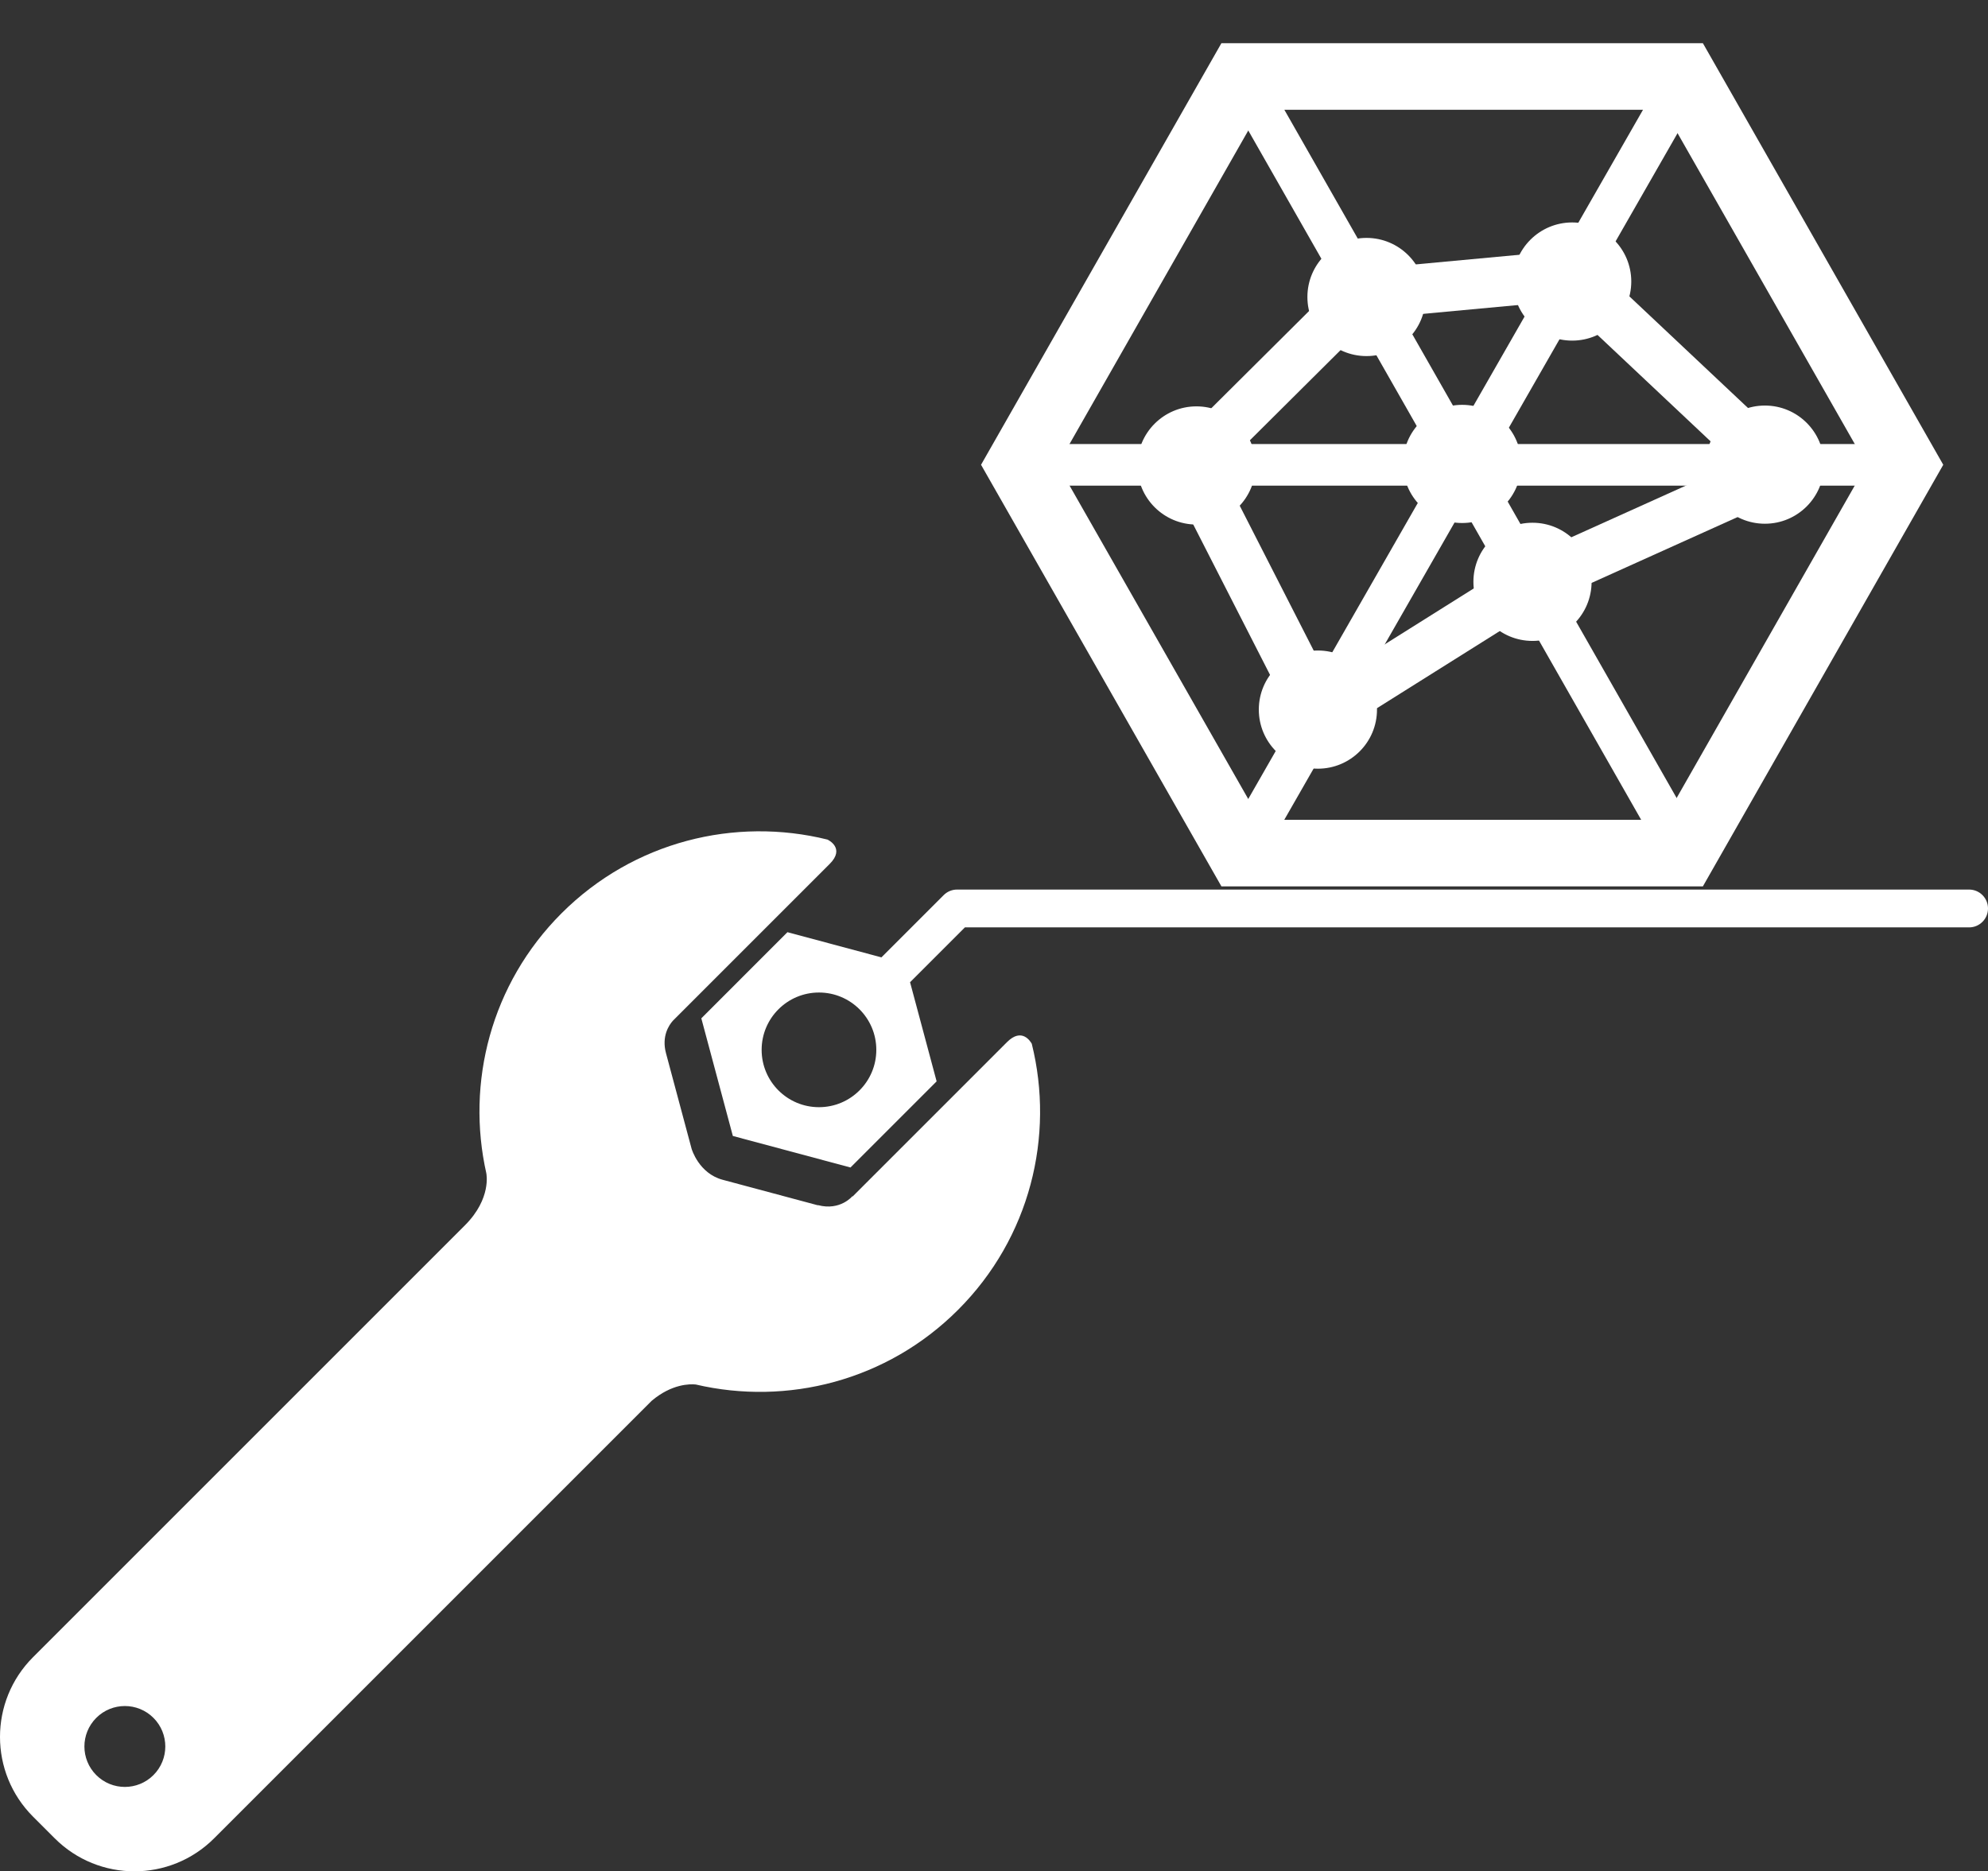 <?xml version="1.0" encoding="UTF-8" standalone="no"?>
<!-- Generator: Adobe Illustrator 16.0.0, SVG Export Plug-In . SVG Version: 6.00 Build 0)  -->

<svg
   xmlns:dc="http://purl.org/dc/elements/1.1/"
   xmlns:cc="http://creativecommons.org/ns#"
   xmlns:rdf="http://www.w3.org/1999/02/22-rdf-syntax-ns#"
   xmlns:svg="http://www.w3.org/2000/svg"
   xmlns="http://www.w3.org/2000/svg"
   xmlns:sodipodi="http://sodipodi.sourceforge.net/DTD/sodipodi-0.dtd"
   xmlns:inkscape="http://www.inkscape.org/namespaces/inkscape"
   version="1.1"
   id="Layer_1"
   x="0px"
   y="0px"
   width="367.858"
   height="346.289"
   viewBox="0 0 367.858 346.289"
   enable-background="new 0 0 400 400"
   xml:space="preserve"
   inkscape:version="0.91 r13725"
   sodipodi:docname="radar.svg"><rect x="0" y="0" width="367.858" height="346.289" fill="#333333" stroke="none"/><defs
     id="defs99" /><sodipodi:namedview
     pagecolor="#ffffff"
     bordercolor="#666666"
     borderopacity="1"
     objecttolerance="10"
     gridtolerance="10"
     guidetolerance="10"
     inkscape:pageopacity="0"
     inkscape:pageshadow="2"
     inkscape:window-width="1536"
     inkscape:window-height="801"
     id="namedview97"
     showgrid="false"
     fit-margin-top="0"
     fit-margin-left="0"
     fit-margin-right="0"
     fit-margin-bottom="0"
     inkscape:zoom="0.59"
     inkscape:cx="-6.6806576"
     inkscape:cy="397.03359"
     inkscape:window-x="-8"
     inkscape:window-y="-8"
     inkscape:window-maximized="1"
     inkscape:current-layer="Layer_1" /><g
     id="g85"
     transform="translate(-25.995,-21.845)"
     style="fill:#ffffff"><path
       d="m 212.338,214.682 -12.226,12.227 -9.495,9.494 -6.863,6.862 c -0.011,-0.044 -0.021,-0.076 -0.021,-0.076 0,0 -2.259,2.769 -6.391,1.66 0,0 0,0.023 0,0.037 l -17.64,-4.727 c -4.391,-1.179 -5.715,-5.671 -5.733,-5.731 l -4.74,-17.692 c -0.839,-3.141 0.553,-5.193 1.272,-6.002 l 7.223,-7.223 9.494,-9.494 12.306,-12.306 c 2.927,-2.926 -0.312,-4.452 -0.42,-4.503 -17.071,-4.231 -35.869,0.309 -49.213,13.651 -13.062,13.062 -17.685,31.353 -13.9,48.134 l -0.005,-0.001 c 0,0 1,4.635 -3.958,9.593 L 32.104,328.51 c -8.146,8.146 -8.146,21.354 10e-4,29.501 l 4.013,4.013 c 8.148,8.147 21.355,8.147 29.501,0 l 80.973,-80.972 c 3.729,-3.138 7.074,-3.115 8.138,-3.008 16.891,3.949 35.372,-0.641 48.539,-13.809 13.352,-13.351 17.889,-32.162 13.645,-49.24 -0.228,-0.416 -1.827,-3.063 -4.576,-0.313 z M 54.391,350.323 c -2.923,2.923 -7.663,2.923 -10.584,0 -2.924,-2.923 -2.924,-7.662 0,-10.585 2.921,-2.923 7.661,-2.923 10.584,0 2.923,2.922 2.923,7.662 0,10.585 z"
       id="path87"
       inkscape:connector-curvature="0"
       style="fill:#ffffff" /><path
       d="m 390.354,186.458 -187.263,0 c -0.929,0 -1.818,0.369 -2.475,1.025 l -11.523,11.523 -17.388,-4.66 -15.938,15.939 5.833,21.77 21.77,5.834 15.938,-15.938 -4.916,-18.347 10.147,-10.147 185.814,0 c 1.933,0 3.5,-1.567 3.5,-3.5 0,-1.933 -1.566,-3.499 -3.499,-3.499 z m -212.817,40.271 c -5.858,0 -10.61,-4.75 -10.61,-10.61 0,-5.859 4.752,-10.609 10.61,-10.609 5.86,0 10.61,4.75 10.61,10.609 0,5.86 -4.75,10.609 -10.61,10.61 z"
       id="path89"
       inkscape:connector-curvature="0"
       style="fill:#ffffff" /></g><g
     transform="matrix(0.308,0,0,0.308,178.001,-7.27)"
     id="g22750"><title
       id="title22752">Layer 1</title><circle
       style="fill:#ffffff;stroke:#ffffff;stroke-dasharray:none"
       id="svg_2"
       r="35"
       cy="302.336"
       cx="300.5"
       stroke-linecap="null"
       stroke-linejoin="null" /><polygon
       style="fill:none;stroke:#ffffff;stroke-width:40"
       id="svg_16"
       points="566.518,302.846 433.509,536.14 167.491,536.14 34.482,302.846 167.491,69.553 433.509,69.553 566.518,302.846 " /><line
       style="fill:none;stroke:#ffffff;stroke-width:25;stroke-dasharray:none"
       id="svg_4"
       y2="302.886"
       x2="557.251"
       y1="302.886"
       x1="43.806"
       stroke-linecap="null"
       stroke-linejoin="null" /><line
       style="fill:none;stroke:#ffffff;stroke-width:25;stroke-dasharray:none"
       id="svg_5"
       y2="532.816"
       x2="169.69"
       y1="81.758"
       x1="428.026"
       stroke-linecap="null"
       stroke-linejoin="null" /><line
       style="fill:none;stroke:#ffffff;stroke-width:25;stroke-dasharray:none"
       id="svg_8"
       y2="531.716"
       x2="431.31"
       y1="78.457"
       x1="172.974"
       stroke-linecap="null"
       stroke-linejoin="null" /><line
       style="fill:none;stroke:#ffffff;stroke-width:30;stroke-dasharray:none"
       id="svg_10"
       y2="200.573"
       x2="239.747"
       y1="188.472"
       x1="370.01"
       stroke-linecap="null"
       stroke-linejoin="null" /><line
       style="fill:none;stroke:#ffffff;stroke-width:30;stroke-dasharray:none"
       id="svg_11"
       y2="305.087"
       x2="134.662"
       y1="200.573"
       x1="239.747"
       stroke-linecap="null"
       stroke-linejoin="null" /><line
       style="fill:none;stroke:#ffffff;stroke-width:30;stroke-dasharray:none"
       id="svg_18"
       y2="453.361"
       x2="214.327"
       y1="304.72"
       x1="138.432"
       stroke-linecap="null"
       stroke-linejoin="null" /><line
       style="fill:none;stroke:#ffffff;stroke-width:30;stroke-dasharray:none"
       id="svg_19"
       y2="375.129"
       x2="338.873"
       y1="453.361"
       x1="214.327"
       stroke-linecap="null"
       stroke-linejoin="null" /><line
       style="fill:none;stroke:#ffffff;stroke-width:30;stroke-dasharray:none"
       id="svg_20"
       y2="306.676"
       x2="490.664"
       y1="375.129"
       x1="338.873"
       stroke-linecap="null"
       stroke-linejoin="null" /><line
       style="fill:none;stroke:#ffffff;stroke-width:30;stroke-dasharray:none"
       id="svg_21"
       y2="191.283"
       x2="368.064"
       y1="306.676"
       x1="490.664"
       stroke-linecap="null"
       stroke-linejoin="null" /><circle
       style="fill:#ffffff;stroke:#ffffff;stroke-dasharray:none"
       id="svg_22"
       r="35"
       cy="302.764"
       cx="482.393"
       stroke-linecap="null"
       stroke-linejoin="null" /><circle
       style="fill:#ffffff;stroke:#ffffff;stroke-dasharray:none"
       id="svg_23"
       r="35"
       cy="192.75"
       cx="366.604"
       stroke-linecap="null"
       stroke-linejoin="null" /><circle
       style="fill:#ffffff;stroke:#ffffff;stroke-dasharray:none"
       id="svg_24"
       r="35"
       cy="373.173"
       cx="342.765"
       stroke-linecap="null"
       stroke-linejoin="null" /><circle
       style="fill:#ffffff;stroke:#ffffff;stroke-dasharray:none"
       id="svg_25"
       r="35"
       cy="202.04"
       cx="243.031"
       stroke-linecap="null"
       stroke-linejoin="null" /><circle
       style="fill:#ffffff;stroke:#ffffff;stroke-dasharray:none"
       id="svg_26"
       r="35"
       cy="449.939"
       cx="213.841"
       stroke-linecap="null"
       stroke-linejoin="null" /><circle
       style="fill:#ffffff;stroke:#ffffff;stroke-dasharray:none"
       id="svg_27"
       r="35"
       cy="303.253"
       cx="140.865"
       stroke-linecap="null"
       stroke-linejoin="null" /></g></svg>